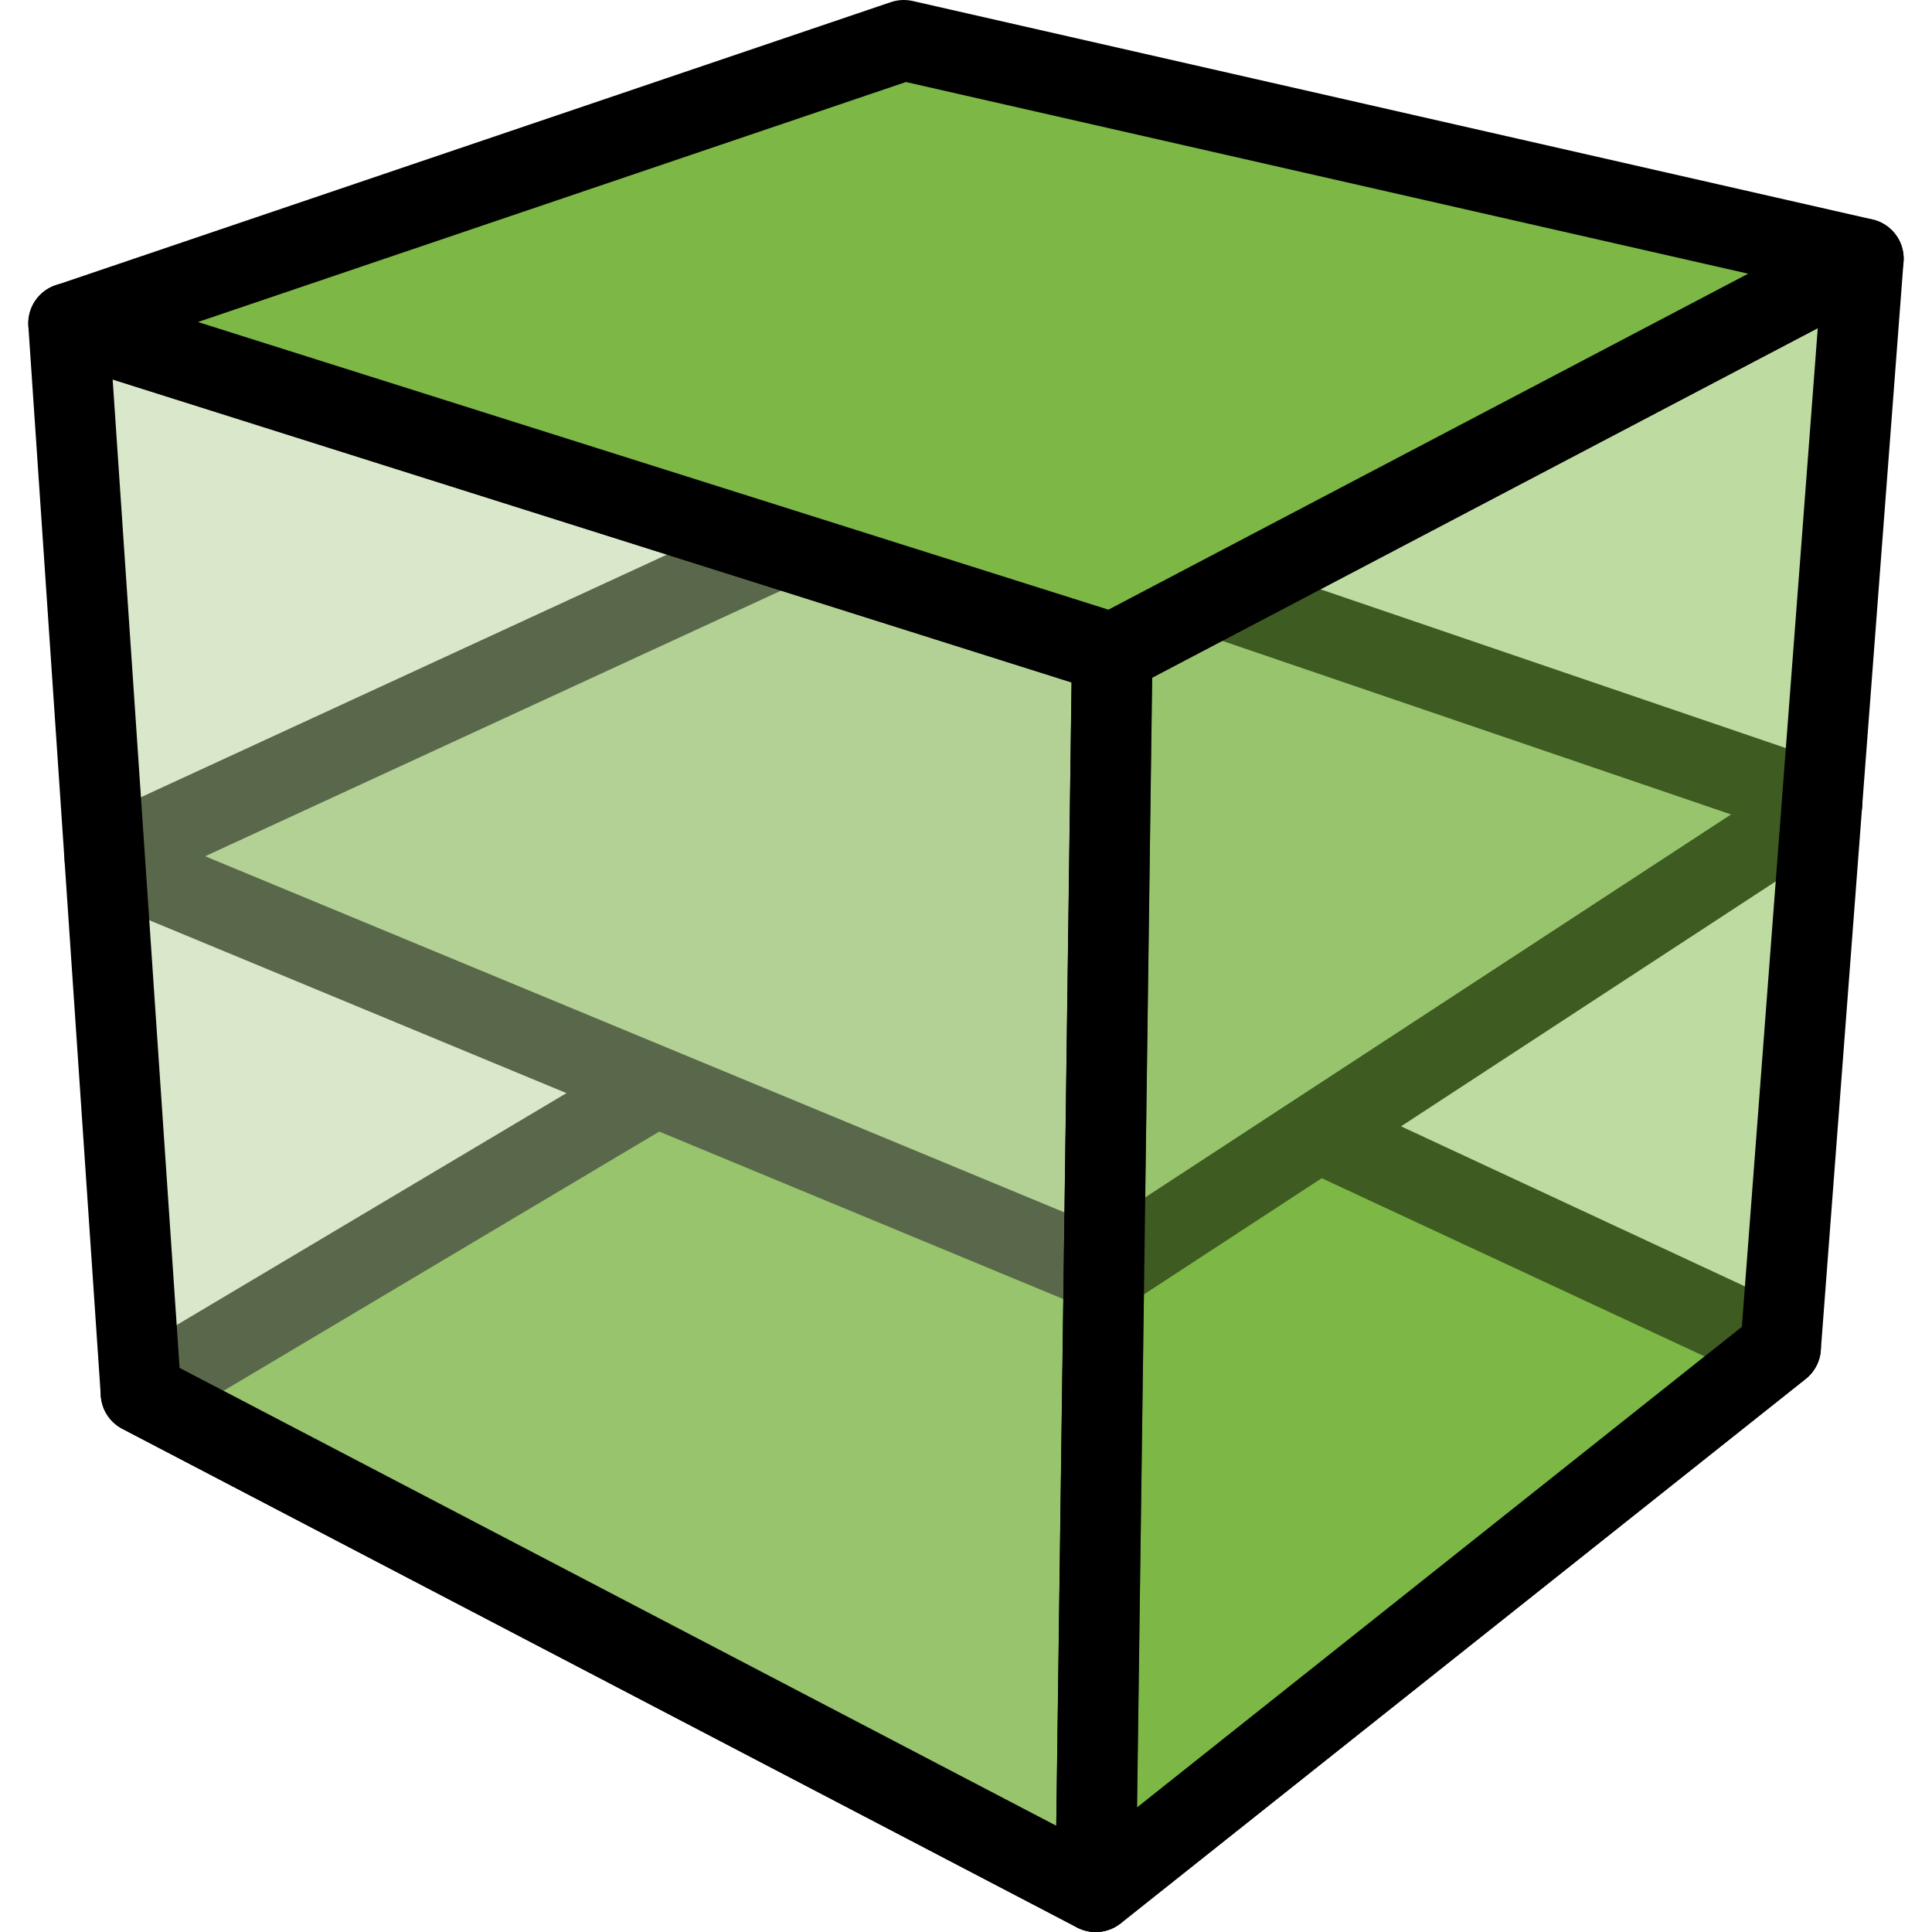 <?xml version="1.0" encoding="UTF-8" standalone="no"?>
<!-- Created with Inkscape (http://www.inkscape.org/) -->

<svg
   xmlns:dc="http://purl.org/dc/elements/1.1/"
   xmlns:cc="http://creativecommons.org/ns#"
   xmlns:rdf="http://www.w3.org/1999/02/22-rdf-syntax-ns#"
   xmlns:svg="http://www.w3.org/2000/svg"
   xmlns="http://www.w3.org/2000/svg"
   xmlns:sodipodi="http://sodipodi.sourceforge.net/DTD/sodipodi-0.dtd"
   xmlns:inkscape="http://www.inkscape.org/namespaces/inkscape"
   width="24"
   height="24"
   viewBox="0 0 24 24"
   id="svg10043"
   version="1.1"
   inkscape:version="0.92.1 r15371"
   sodipodi:docname="gwy_volume-24.svg"
   inkscape:export-filename="gwy_arithmetic-24.png"
   inkscape:export-xdpi="90"
   inkscape:export-ydpi="90">
  <defs
     id="defs10045" />
  <sodipodi:namedview
     id="base"
     pagecolor="#ffffff"
     bordercolor="#666666"
     borderopacity="1.0"
     inkscape:pageopacity="0.0"
     inkscape:pageshadow="2"
     inkscape:zoom="2.803221"
     inkscape:cx="26.849074"
     inkscape:cy="16.158224"
     inkscape:document-units="px"
     inkscape:current-layer="layer1"
     showgrid="false"
     units="px"
     inkscape:window-width="1920"
     inkscape:window-height="1016"
     inkscape:window-x="0"
     inkscape:window-y="27"
     inkscape:window-maximized="1"
     inkscape:object-nodes="true"
     inkscape:snap-global="true"
     inkscape:snap-smooth-nodes="true"
     showguides="false">
                        <inkscape:grid
                       type="xygrid"
                       id="grid1px"
                       originx="0"
                       originy="0"
                       dotted="false"
                       snapvisiblegridlinesonly="false"
                       spacingx="1.0"
                       spacingy="1.0"
                       enabled="true"
                       visible="true" />
                         </sodipodi:namedview>
  <g
     inkscape:label="Layer 1"
     inkscape:groupmode="layer"
     id="layer1"
     transform="translate(-197.362,-472.338)">
    <path
       sodipodi:nodetypes="ccccc"
       inkscape:connector-curvature="0"
       id="path8625"
       d="m 199.113,489.644 9.476,-5.638 10.893,5.07 -8.509,6.762 z"
       style="fill:#7db846;fill-opacity:1;fill-rule:evenodd;stroke:#000000;stroke-width:1px;stroke-linecap:butt;stroke-linejoin:round;stroke-opacity:1" />
    <path
       style="fill:#b3d296;fill-rule:evenodd;stroke:#000000;stroke-width:1px;stroke-linecap:butt;stroke-linejoin:round;stroke-opacity:1;fill-opacity:1"
       d="m 198.664,482.999 9.926,-4.578 11.407,3.892 -8.92,5.831 z"
       id="path8602"
       inkscape:connector-curvature="0"
       sodipodi:nodetypes="ccccc" />
    <path
       style="fill:#b3d296;fill-opacity:0.498;fill-rule:evenodd;stroke:#000000;stroke-width:1px;stroke-linecap:butt;stroke-linejoin:round;stroke-opacity:1"
       d="m 199.113,489.644 -0.45,-6.645 -0.45,-6.645 12.965,4.096 -0.103,7.694 -0.103,7.694 z"
       id="path8444"
       inkscape:connector-curvature="0"
       sodipodi:nodetypes="ccccccc" />
    <path
       style="fill:#7db846;fill-opacity:0.498;fill-rule:evenodd;stroke:#000000;stroke-width:1px;stroke-linecap:butt;stroke-linejoin:round;stroke-opacity:1"
       d="m 210.973,495.838 8.509,-6.762 0.514,-6.762 0.514,-6.762 -9.331,4.9 -0.103,7.694 z"
       id="path8446"
       inkscape:connector-curvature="0"
       sodipodi:nodetypes="ccccccc" />
    <path
       style="fill:#7db846;fill-opacity:1;fill-rule:evenodd;stroke:#000000;stroke-width:1px;stroke-linecap:butt;stroke-linejoin:round;stroke-opacity:1"
       d="m 220.51,475.551 -11.921,-2.713 -10.375,3.517 12.965,4.096 z"
       id="path8448"
       inkscape:connector-curvature="0" />
  </g>
</svg>
